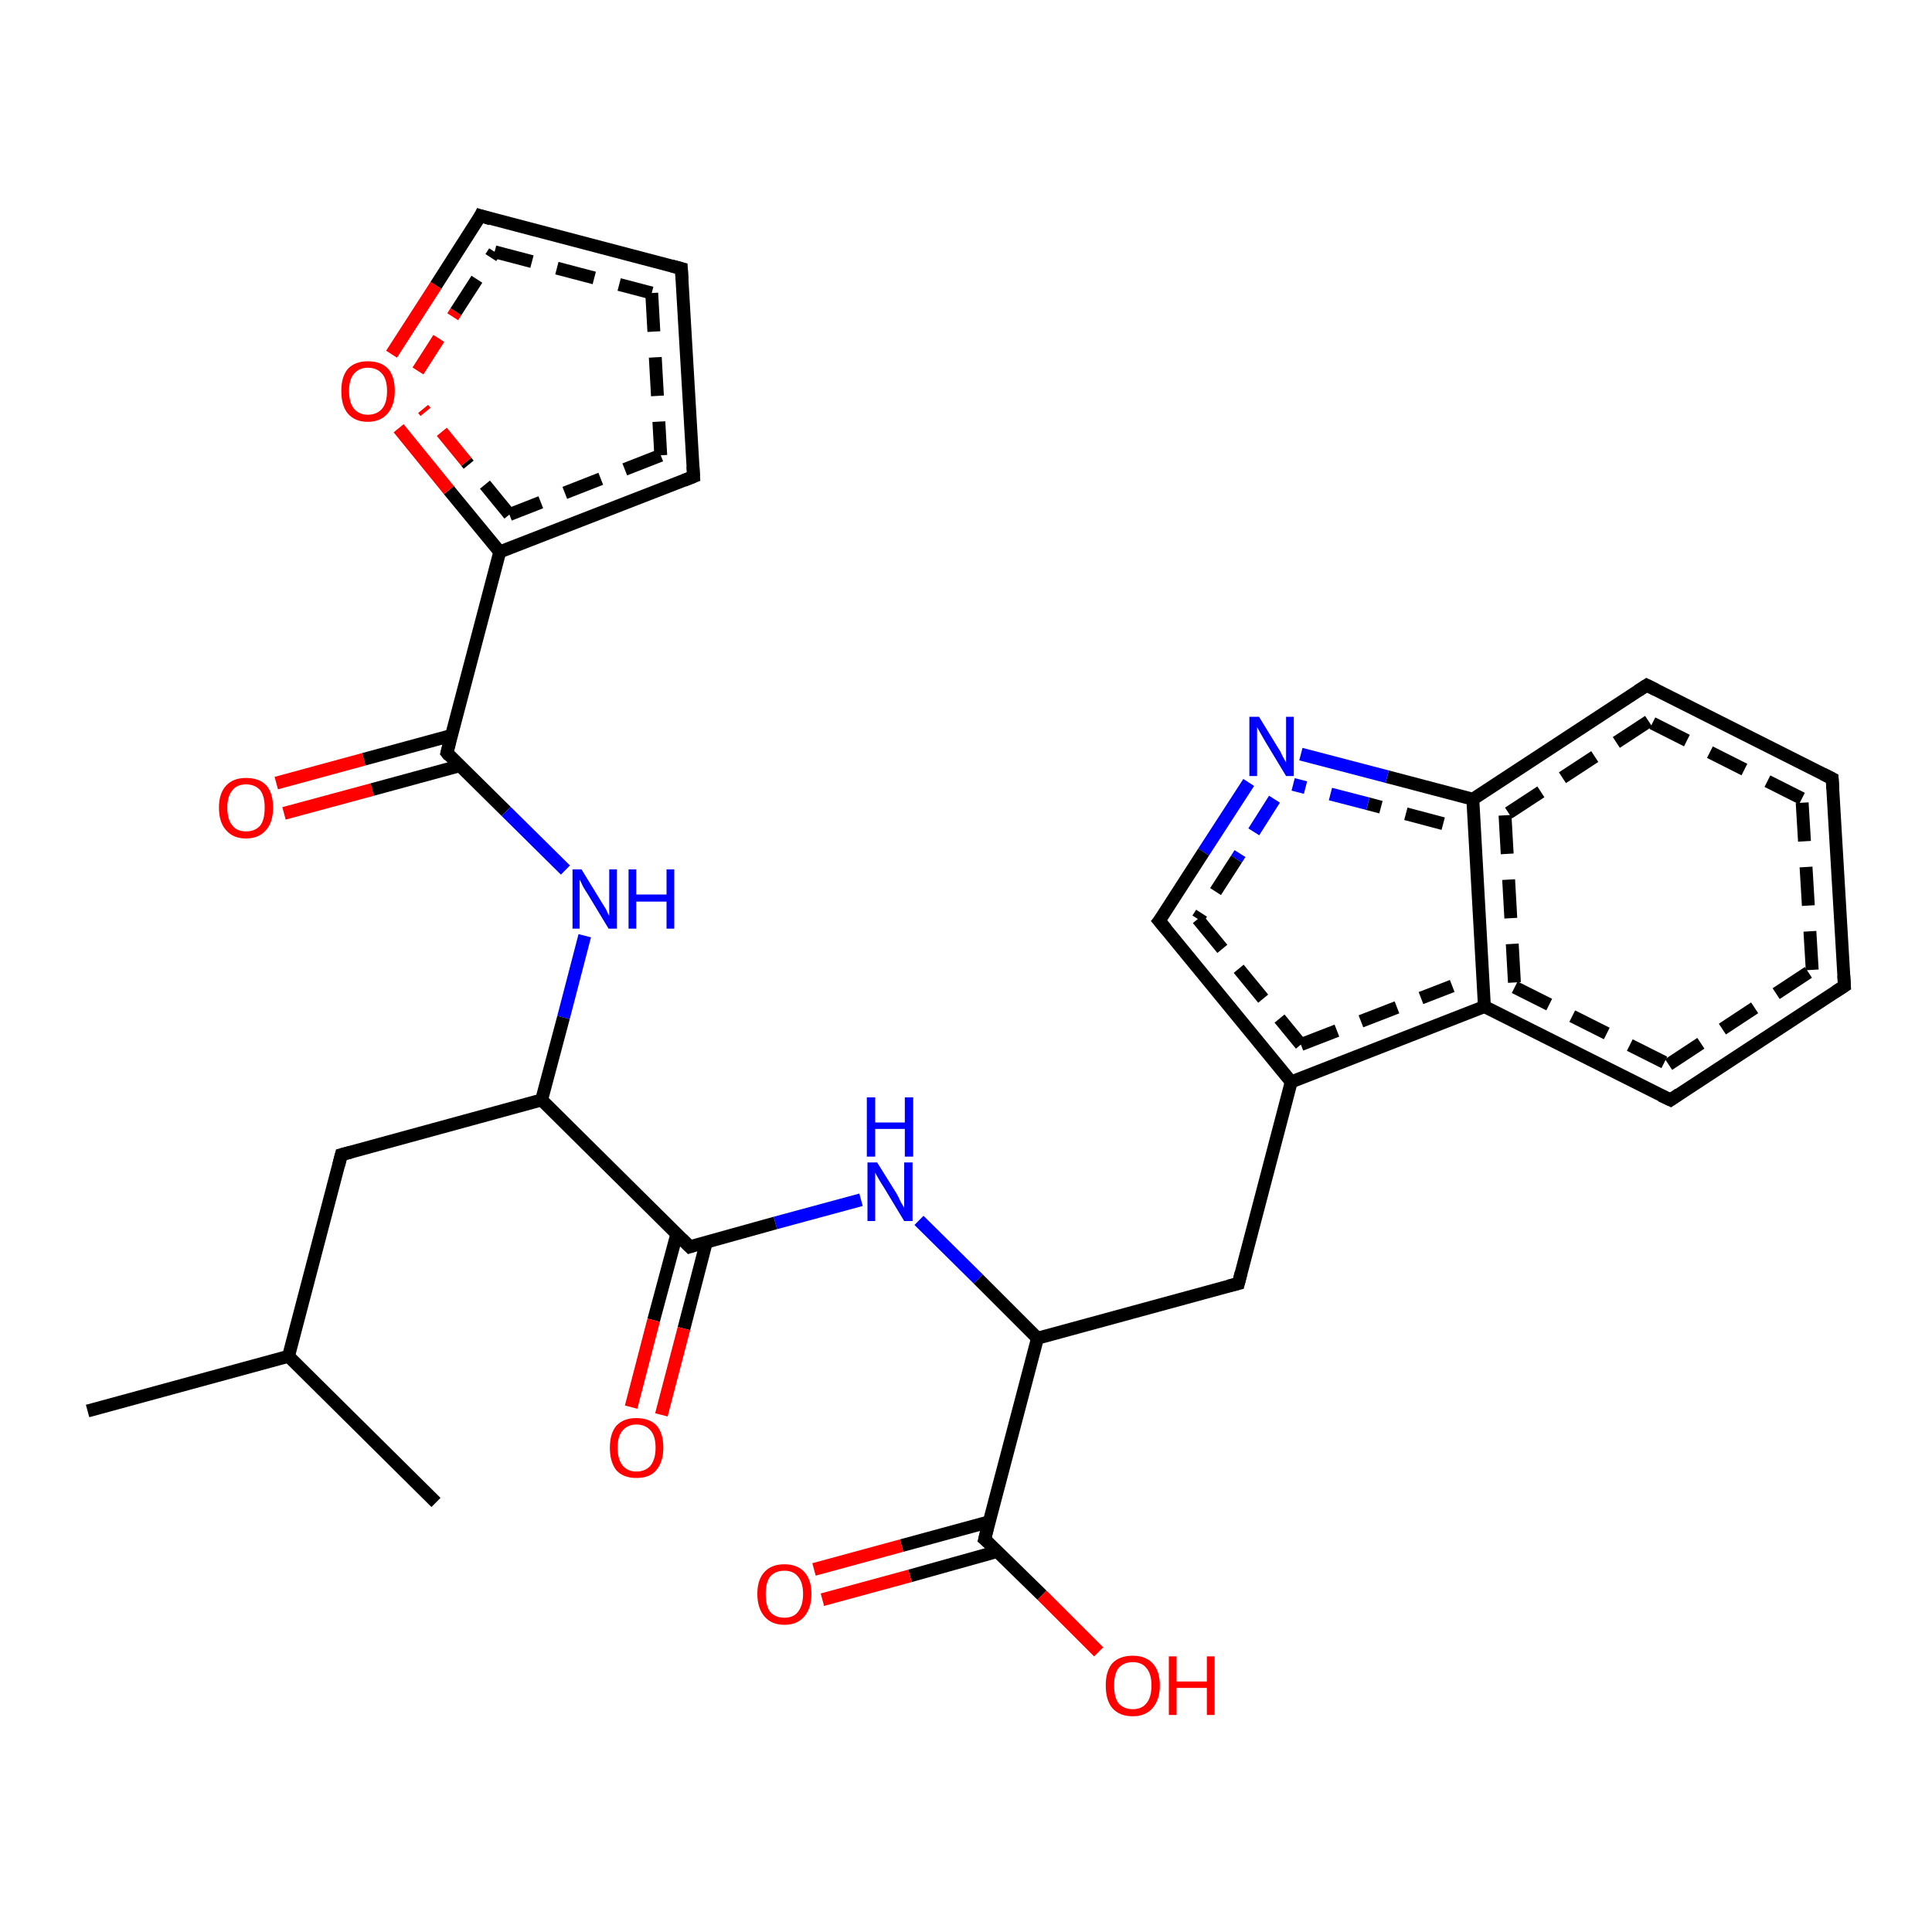 <?xml version='1.0' encoding='iso-8859-1'?>
<svg version='1.1' baseProfile='full'
              xmlns='http://www.w3.org/2000/svg'
                      xmlns:rdkit='http://www.rdkit.org/xml'
                      xmlns:xlink='http://www.w3.org/1999/xlink'
                  xml:space='preserve'
width='300px' height='300px' viewBox='0 0 300 300'>
<!-- END OF HEADER -->
<rect style='opacity:1.0;fill:#FFFFFF;stroke:none' width='300.0' height='300.0' x='0.0' y='0.0'> </rect>
<path class='bond-0 atom-0 atom-1' d='M 42.9,121.6 L 56.5,117.9' style='fill:none;fill-rule:evenodd;stroke:#FF0000;stroke-width:2.0px;stroke-linecap:butt;stroke-linejoin:miter;stroke-opacity:1' />
<path class='bond-0 atom-0 atom-1' d='M 56.5,117.9 L 70.1,114.2' style='fill:none;fill-rule:evenodd;stroke:#000000;stroke-width:2.0px;stroke-linecap:butt;stroke-linejoin:miter;stroke-opacity:1' />
<path class='bond-0 atom-0 atom-1' d='M 44.1,126.3 L 57.8,122.6' style='fill:none;fill-rule:evenodd;stroke:#FF0000;stroke-width:2.0px;stroke-linecap:butt;stroke-linejoin:miter;stroke-opacity:1' />
<path class='bond-0 atom-0 atom-1' d='M 57.8,122.6 L 71.4,118.9' style='fill:none;fill-rule:evenodd;stroke:#000000;stroke-width:2.0px;stroke-linecap:butt;stroke-linejoin:miter;stroke-opacity:1' />
<path class='bond-1 atom-1 atom-2' d='M 69.4,116.9 L 78.6,126.0' style='fill:none;fill-rule:evenodd;stroke:#000000;stroke-width:2.0px;stroke-linecap:butt;stroke-linejoin:miter;stroke-opacity:1' />
<path class='bond-1 atom-1 atom-2' d='M 78.6,126.0 L 87.8,135.1' style='fill:none;fill-rule:evenodd;stroke:#0000FF;stroke-width:2.0px;stroke-linecap:butt;stroke-linejoin:miter;stroke-opacity:1' />
<path class='bond-2 atom-2 atom-3' d='M 90.8,145.3 L 87.5,158.0' style='fill:none;fill-rule:evenodd;stroke:#0000FF;stroke-width:2.0px;stroke-linecap:butt;stroke-linejoin:miter;stroke-opacity:1' />
<path class='bond-2 atom-2 atom-3' d='M 87.5,158.0 L 84.1,170.8' style='fill:none;fill-rule:evenodd;stroke:#000000;stroke-width:2.0px;stroke-linecap:butt;stroke-linejoin:miter;stroke-opacity:1' />
<path class='bond-3 atom-3 atom-4' d='M 84.1,170.8 L 107.1,193.6' style='fill:none;fill-rule:evenodd;stroke:#000000;stroke-width:2.0px;stroke-linecap:butt;stroke-linejoin:miter;stroke-opacity:1' />
<path class='bond-4 atom-4 atom-5' d='M 105.1,191.6 L 101.5,205.0' style='fill:none;fill-rule:evenodd;stroke:#000000;stroke-width:2.0px;stroke-linecap:butt;stroke-linejoin:miter;stroke-opacity:1' />
<path class='bond-4 atom-4 atom-5' d='M 101.5,205.0 L 98.0,218.5' style='fill:none;fill-rule:evenodd;stroke:#FF0000;stroke-width:2.0px;stroke-linecap:butt;stroke-linejoin:miter;stroke-opacity:1' />
<path class='bond-4 atom-4 atom-5' d='M 109.7,192.8 L 106.2,206.3' style='fill:none;fill-rule:evenodd;stroke:#000000;stroke-width:2.0px;stroke-linecap:butt;stroke-linejoin:miter;stroke-opacity:1' />
<path class='bond-4 atom-4 atom-5' d='M 106.2,206.3 L 102.7,219.7' style='fill:none;fill-rule:evenodd;stroke:#FF0000;stroke-width:2.0px;stroke-linecap:butt;stroke-linejoin:miter;stroke-opacity:1' />
<path class='bond-5 atom-4 atom-6' d='M 107.1,193.6 L 120.4,189.9' style='fill:none;fill-rule:evenodd;stroke:#000000;stroke-width:2.0px;stroke-linecap:butt;stroke-linejoin:miter;stroke-opacity:1' />
<path class='bond-5 atom-4 atom-6' d='M 120.4,189.9 L 133.7,186.3' style='fill:none;fill-rule:evenodd;stroke:#0000FF;stroke-width:2.0px;stroke-linecap:butt;stroke-linejoin:miter;stroke-opacity:1' />
<path class='bond-6 atom-6 atom-7' d='M 142.7,189.5 L 151.9,198.6' style='fill:none;fill-rule:evenodd;stroke:#0000FF;stroke-width:2.0px;stroke-linecap:butt;stroke-linejoin:miter;stroke-opacity:1' />
<path class='bond-6 atom-6 atom-7' d='M 151.9,198.6 L 161.1,207.8' style='fill:none;fill-rule:evenodd;stroke:#000000;stroke-width:2.0px;stroke-linecap:butt;stroke-linejoin:miter;stroke-opacity:1' />
<path class='bond-7 atom-7 atom-8' d='M 161.1,207.8 L 152.9,239.0' style='fill:none;fill-rule:evenodd;stroke:#000000;stroke-width:2.0px;stroke-linecap:butt;stroke-linejoin:miter;stroke-opacity:1' />
<path class='bond-8 atom-8 atom-9' d='M 153.6,236.3 L 140.0,240.0' style='fill:none;fill-rule:evenodd;stroke:#000000;stroke-width:2.0px;stroke-linecap:butt;stroke-linejoin:miter;stroke-opacity:1' />
<path class='bond-8 atom-8 atom-9' d='M 140.0,240.0 L 126.4,243.7' style='fill:none;fill-rule:evenodd;stroke:#FF0000;stroke-width:2.0px;stroke-linecap:butt;stroke-linejoin:miter;stroke-opacity:1' />
<path class='bond-8 atom-8 atom-9' d='M 154.9,240.9 L 141.3,244.7' style='fill:none;fill-rule:evenodd;stroke:#000000;stroke-width:2.0px;stroke-linecap:butt;stroke-linejoin:miter;stroke-opacity:1' />
<path class='bond-8 atom-8 atom-9' d='M 141.3,244.7 L 127.7,248.4' style='fill:none;fill-rule:evenodd;stroke:#FF0000;stroke-width:2.0px;stroke-linecap:butt;stroke-linejoin:miter;stroke-opacity:1' />
<path class='bond-9 atom-8 atom-10' d='M 152.9,239.0 L 161.8,247.7' style='fill:none;fill-rule:evenodd;stroke:#000000;stroke-width:2.0px;stroke-linecap:butt;stroke-linejoin:miter;stroke-opacity:1' />
<path class='bond-9 atom-8 atom-10' d='M 161.8,247.7 L 170.6,256.5' style='fill:none;fill-rule:evenodd;stroke:#FF0000;stroke-width:2.0px;stroke-linecap:butt;stroke-linejoin:miter;stroke-opacity:1' />
<path class='bond-10 atom-7 atom-11' d='M 161.1,207.8 L 192.3,199.3' style='fill:none;fill-rule:evenodd;stroke:#000000;stroke-width:2.0px;stroke-linecap:butt;stroke-linejoin:miter;stroke-opacity:1' />
<path class='bond-11 atom-11 atom-12' d='M 192.3,199.3 L 200.5,168.0' style='fill:none;fill-rule:evenodd;stroke:#000000;stroke-width:2.0px;stroke-linecap:butt;stroke-linejoin:miter;stroke-opacity:1' />
<path class='bond-12 atom-12 atom-13' d='M 200.5,168.0 L 230.5,156.3' style='fill:none;fill-rule:evenodd;stroke:#000000;stroke-width:2.0px;stroke-linecap:butt;stroke-linejoin:miter;stroke-opacity:1' />
<path class='bond-12 atom-12 atom-13' d='M 202.0,162.2 L 225.5,153.1' style='fill:none;fill-rule:evenodd;stroke:#000000;stroke-width:2.0px;stroke-linecap:butt;stroke-linejoin:miter;stroke-opacity:1;stroke-dasharray:6,4' />
<path class='bond-13 atom-13 atom-14' d='M 230.5,156.3 L 259.4,170.8' style='fill:none;fill-rule:evenodd;stroke:#000000;stroke-width:2.0px;stroke-linecap:butt;stroke-linejoin:miter;stroke-opacity:1' />
<path class='bond-13 atom-13 atom-14' d='M 235.2,153.3 L 259.1,165.3' style='fill:none;fill-rule:evenodd;stroke:#000000;stroke-width:2.0px;stroke-linecap:butt;stroke-linejoin:miter;stroke-opacity:1;stroke-dasharray:6,4' />
<path class='bond-14 atom-14 atom-15' d='M 259.4,170.8 L 286.4,153.1' style='fill:none;fill-rule:evenodd;stroke:#000000;stroke-width:2.0px;stroke-linecap:butt;stroke-linejoin:miter;stroke-opacity:1' />
<path class='bond-14 atom-14 atom-15' d='M 259.1,165.3 L 281.4,150.6' style='fill:none;fill-rule:evenodd;stroke:#000000;stroke-width:2.0px;stroke-linecap:butt;stroke-linejoin:miter;stroke-opacity:1;stroke-dasharray:6,4' />
<path class='bond-15 atom-15 atom-16' d='M 286.4,153.1 L 284.5,120.9' style='fill:none;fill-rule:evenodd;stroke:#000000;stroke-width:2.0px;stroke-linecap:butt;stroke-linejoin:miter;stroke-opacity:1' />
<path class='bond-15 atom-15 atom-16' d='M 281.4,150.6 L 279.8,124.0' style='fill:none;fill-rule:evenodd;stroke:#000000;stroke-width:2.0px;stroke-linecap:butt;stroke-linejoin:miter;stroke-opacity:1;stroke-dasharray:6,4' />
<path class='bond-16 atom-16 atom-17' d='M 284.5,120.9 L 255.7,106.4' style='fill:none;fill-rule:evenodd;stroke:#000000;stroke-width:2.0px;stroke-linecap:butt;stroke-linejoin:miter;stroke-opacity:1' />
<path class='bond-16 atom-16 atom-17' d='M 279.8,124.0 L 256.0,112.0' style='fill:none;fill-rule:evenodd;stroke:#000000;stroke-width:2.0px;stroke-linecap:butt;stroke-linejoin:miter;stroke-opacity:1;stroke-dasharray:6,4' />
<path class='bond-17 atom-17 atom-18' d='M 255.7,106.4 L 228.7,124.1' style='fill:none;fill-rule:evenodd;stroke:#000000;stroke-width:2.0px;stroke-linecap:butt;stroke-linejoin:miter;stroke-opacity:1' />
<path class='bond-17 atom-17 atom-18' d='M 256.0,112.0 L 233.7,126.6' style='fill:none;fill-rule:evenodd;stroke:#000000;stroke-width:2.0px;stroke-linecap:butt;stroke-linejoin:miter;stroke-opacity:1;stroke-dasharray:6,4' />
<path class='bond-18 atom-18 atom-19' d='M 228.7,124.1 L 215.4,120.6' style='fill:none;fill-rule:evenodd;stroke:#000000;stroke-width:2.0px;stroke-linecap:butt;stroke-linejoin:miter;stroke-opacity:1' />
<path class='bond-18 atom-18 atom-19' d='M 215.4,120.6 L 202.0,117.1' style='fill:none;fill-rule:evenodd;stroke:#0000FF;stroke-width:2.0px;stroke-linecap:butt;stroke-linejoin:miter;stroke-opacity:1' />
<path class='bond-18 atom-18 atom-19' d='M 224.1,127.9 L 212.4,124.8' style='fill:none;fill-rule:evenodd;stroke:#000000;stroke-width:2.0px;stroke-linecap:butt;stroke-linejoin:miter;stroke-opacity:1;stroke-dasharray:6,4' />
<path class='bond-18 atom-18 atom-19' d='M 212.4,124.8 L 200.8,121.8' style='fill:none;fill-rule:evenodd;stroke:#0000FF;stroke-width:2.0px;stroke-linecap:butt;stroke-linejoin:miter;stroke-opacity:1;stroke-dasharray:6,4' />
<path class='bond-19 atom-19 atom-20' d='M 193.9,121.5 L 186.9,132.3' style='fill:none;fill-rule:evenodd;stroke:#0000FF;stroke-width:2.0px;stroke-linecap:butt;stroke-linejoin:miter;stroke-opacity:1' />
<path class='bond-19 atom-19 atom-20' d='M 186.9,132.3 L 180.0,143.0' style='fill:none;fill-rule:evenodd;stroke:#000000;stroke-width:2.0px;stroke-linecap:butt;stroke-linejoin:miter;stroke-opacity:1' />
<path class='bond-19 atom-19 atom-20' d='M 197.9,124.1 L 192.0,133.4' style='fill:none;fill-rule:evenodd;stroke:#0000FF;stroke-width:2.0px;stroke-linecap:butt;stroke-linejoin:miter;stroke-opacity:1;stroke-dasharray:6,4' />
<path class='bond-19 atom-19 atom-20' d='M 192.0,133.4 L 186.0,142.7' style='fill:none;fill-rule:evenodd;stroke:#000000;stroke-width:2.0px;stroke-linecap:butt;stroke-linejoin:miter;stroke-opacity:1;stroke-dasharray:6,4' />
<path class='bond-20 atom-3 atom-21' d='M 84.1,170.8 L 53.0,179.3' style='fill:none;fill-rule:evenodd;stroke:#000000;stroke-width:2.0px;stroke-linecap:butt;stroke-linejoin:miter;stroke-opacity:1' />
<path class='bond-21 atom-21 atom-22' d='M 53.0,179.3 L 44.8,210.6' style='fill:none;fill-rule:evenodd;stroke:#000000;stroke-width:2.0px;stroke-linecap:butt;stroke-linejoin:miter;stroke-opacity:1' />
<path class='bond-22 atom-22 atom-23' d='M 44.8,210.6 L 13.6,219.1' style='fill:none;fill-rule:evenodd;stroke:#000000;stroke-width:2.0px;stroke-linecap:butt;stroke-linejoin:miter;stroke-opacity:1' />
<path class='bond-23 atom-22 atom-24' d='M 44.8,210.6 L 67.7,233.3' style='fill:none;fill-rule:evenodd;stroke:#000000;stroke-width:2.0px;stroke-linecap:butt;stroke-linejoin:miter;stroke-opacity:1' />
<path class='bond-24 atom-1 atom-25' d='M 69.4,116.9 L 77.6,85.7' style='fill:none;fill-rule:evenodd;stroke:#000000;stroke-width:2.0px;stroke-linecap:butt;stroke-linejoin:miter;stroke-opacity:1' />
<path class='bond-25 atom-25 atom-26' d='M 77.6,85.7 L 69.7,76.1' style='fill:none;fill-rule:evenodd;stroke:#000000;stroke-width:2.0px;stroke-linecap:butt;stroke-linejoin:miter;stroke-opacity:1' />
<path class='bond-25 atom-25 atom-26' d='M 69.7,76.1 L 61.9,66.5' style='fill:none;fill-rule:evenodd;stroke:#FF0000;stroke-width:2.0px;stroke-linecap:butt;stroke-linejoin:miter;stroke-opacity:1' />
<path class='bond-25 atom-25 atom-26' d='M 79.1,79.9 L 72.4,71.7' style='fill:none;fill-rule:evenodd;stroke:#000000;stroke-width:2.0px;stroke-linecap:butt;stroke-linejoin:miter;stroke-opacity:1;stroke-dasharray:6,4' />
<path class='bond-25 atom-25 atom-26' d='M 72.4,71.7 L 65.7,63.5' style='fill:none;fill-rule:evenodd;stroke:#FF0000;stroke-width:2.0px;stroke-linecap:butt;stroke-linejoin:miter;stroke-opacity:1;stroke-dasharray:6,4' />
<path class='bond-26 atom-26 atom-27' d='M 60.8,55.0 L 67.7,44.3' style='fill:none;fill-rule:evenodd;stroke:#FF0000;stroke-width:2.0px;stroke-linecap:butt;stroke-linejoin:miter;stroke-opacity:1' />
<path class='bond-26 atom-26 atom-27' d='M 67.7,44.3 L 74.6,33.5' style='fill:none;fill-rule:evenodd;stroke:#000000;stroke-width:2.0px;stroke-linecap:butt;stroke-linejoin:miter;stroke-opacity:1' />
<path class='bond-26 atom-26 atom-27' d='M 64.9,57.6 L 70.8,48.4' style='fill:none;fill-rule:evenodd;stroke:#FF0000;stroke-width:2.0px;stroke-linecap:butt;stroke-linejoin:miter;stroke-opacity:1;stroke-dasharray:6,4' />
<path class='bond-26 atom-26 atom-27' d='M 70.8,48.4 L 76.8,39.1' style='fill:none;fill-rule:evenodd;stroke:#000000;stroke-width:2.0px;stroke-linecap:butt;stroke-linejoin:miter;stroke-opacity:1;stroke-dasharray:6,4' />
<path class='bond-27 atom-27 atom-28' d='M 74.6,33.5 L 105.8,41.7' style='fill:none;fill-rule:evenodd;stroke:#000000;stroke-width:2.0px;stroke-linecap:butt;stroke-linejoin:miter;stroke-opacity:1' />
<path class='bond-27 atom-27 atom-28' d='M 76.8,39.1 L 101.2,45.5' style='fill:none;fill-rule:evenodd;stroke:#000000;stroke-width:2.0px;stroke-linecap:butt;stroke-linejoin:miter;stroke-opacity:1;stroke-dasharray:6,4' />
<path class='bond-28 atom-28 atom-29' d='M 105.8,41.7 L 107.7,74.0' style='fill:none;fill-rule:evenodd;stroke:#000000;stroke-width:2.0px;stroke-linecap:butt;stroke-linejoin:miter;stroke-opacity:1' />
<path class='bond-28 atom-28 atom-29' d='M 101.2,45.5 L 102.6,70.7' style='fill:none;fill-rule:evenodd;stroke:#000000;stroke-width:2.0px;stroke-linecap:butt;stroke-linejoin:miter;stroke-opacity:1;stroke-dasharray:6,4' />
<path class='bond-29 atom-18 atom-13' d='M 228.7,124.1 L 230.5,156.3' style='fill:none;fill-rule:evenodd;stroke:#000000;stroke-width:2.0px;stroke-linecap:butt;stroke-linejoin:miter;stroke-opacity:1' />
<path class='bond-29 atom-18 atom-13' d='M 233.7,126.6 L 235.2,153.3' style='fill:none;fill-rule:evenodd;stroke:#000000;stroke-width:2.0px;stroke-linecap:butt;stroke-linejoin:miter;stroke-opacity:1;stroke-dasharray:6,4' />
<path class='bond-30 atom-20 atom-12' d='M 180.0,143.0 L 200.5,168.0' style='fill:none;fill-rule:evenodd;stroke:#000000;stroke-width:2.0px;stroke-linecap:butt;stroke-linejoin:miter;stroke-opacity:1' />
<path class='bond-30 atom-20 atom-12' d='M 186.0,142.7 L 202.0,162.2' style='fill:none;fill-rule:evenodd;stroke:#000000;stroke-width:2.0px;stroke-linecap:butt;stroke-linejoin:miter;stroke-opacity:1;stroke-dasharray:6,4' />
<path class='bond-31 atom-29 atom-25' d='M 107.7,74.0 L 77.6,85.7' style='fill:none;fill-rule:evenodd;stroke:#000000;stroke-width:2.0px;stroke-linecap:butt;stroke-linejoin:miter;stroke-opacity:1' />
<path class='bond-31 atom-29 atom-25' d='M 102.6,70.7 L 79.1,79.9' style='fill:none;fill-rule:evenodd;stroke:#000000;stroke-width:2.0px;stroke-linecap:butt;stroke-linejoin:miter;stroke-opacity:1;stroke-dasharray:6,4' />
<path d='M 69.8,117.4 L 69.4,116.9 L 69.8,115.3' style='fill:none;stroke:#000000;stroke-width:2.0px;stroke-linecap:butt;stroke-linejoin:miter;stroke-opacity:1;' />
<path d='M 105.9,192.4 L 107.1,193.6 L 107.7,193.4' style='fill:none;stroke:#000000;stroke-width:2.0px;stroke-linecap:butt;stroke-linejoin:miter;stroke-opacity:1;' />
<path d='M 153.3,237.4 L 152.9,239.0 L 153.4,239.4' style='fill:none;stroke:#000000;stroke-width:2.0px;stroke-linecap:butt;stroke-linejoin:miter;stroke-opacity:1;' />
<path d='M 190.7,199.7 L 192.3,199.3 L 192.7,197.7' style='fill:none;stroke:#000000;stroke-width:2.0px;stroke-linecap:butt;stroke-linejoin:miter;stroke-opacity:1;' />
<path d='M 257.9,170.1 L 259.4,170.8 L 260.7,169.9' style='fill:none;stroke:#000000;stroke-width:2.0px;stroke-linecap:butt;stroke-linejoin:miter;stroke-opacity:1;' />
<path d='M 285.0,154.0 L 286.4,153.1 L 286.3,151.5' style='fill:none;stroke:#000000;stroke-width:2.0px;stroke-linecap:butt;stroke-linejoin:miter;stroke-opacity:1;' />
<path d='M 284.6,122.5 L 284.5,120.9 L 283.1,120.2' style='fill:none;stroke:#000000;stroke-width:2.0px;stroke-linecap:butt;stroke-linejoin:miter;stroke-opacity:1;' />
<path d='M 257.1,107.1 L 255.7,106.4 L 254.3,107.3' style='fill:none;stroke:#000000;stroke-width:2.0px;stroke-linecap:butt;stroke-linejoin:miter;stroke-opacity:1;' />
<path d='M 180.4,142.5 L 180.0,143.0 L 181.1,144.3' style='fill:none;stroke:#000000;stroke-width:2.0px;stroke-linecap:butt;stroke-linejoin:miter;stroke-opacity:1;' />
<path d='M 54.5,178.9 L 53.0,179.3 L 52.6,180.9' style='fill:none;stroke:#000000;stroke-width:2.0px;stroke-linecap:butt;stroke-linejoin:miter;stroke-opacity:1;' />
<path d='M 74.3,34.1 L 74.6,33.5 L 76.2,34.0' style='fill:none;stroke:#000000;stroke-width:2.0px;stroke-linecap:butt;stroke-linejoin:miter;stroke-opacity:1;' />
<path d='M 104.3,41.3 L 105.8,41.7 L 105.9,43.4' style='fill:none;stroke:#000000;stroke-width:2.0px;stroke-linecap:butt;stroke-linejoin:miter;stroke-opacity:1;' />
<path d='M 107.6,72.4 L 107.7,74.0 L 106.2,74.6' style='fill:none;stroke:#000000;stroke-width:2.0px;stroke-linecap:butt;stroke-linejoin:miter;stroke-opacity:1;' />
<path class='atom-0' d='M 34.0 125.4
Q 34.0 123.2, 35.1 122.0
Q 36.2 120.8, 38.2 120.8
Q 40.3 120.8, 41.4 122.0
Q 42.4 123.2, 42.4 125.4
Q 42.4 127.7, 41.3 128.9
Q 40.2 130.2, 38.2 130.2
Q 36.2 130.2, 35.1 128.9
Q 34.0 127.7, 34.0 125.4
M 38.2 129.1
Q 39.6 129.1, 40.4 128.2
Q 41.1 127.3, 41.1 125.4
Q 41.1 123.6, 40.4 122.7
Q 39.6 121.8, 38.2 121.8
Q 36.8 121.8, 36.1 122.7
Q 35.3 123.6, 35.3 125.4
Q 35.3 127.3, 36.1 128.2
Q 36.8 129.1, 38.2 129.1
' fill='#FF0000'/>
<path class='atom-2' d='M 90.3 135.0
L 93.3 139.9
Q 93.6 140.4, 94.1 141.2
Q 94.5 142.1, 94.6 142.2
L 94.6 135.0
L 95.8 135.0
L 95.8 144.2
L 94.5 144.2
L 91.3 138.9
Q 90.9 138.3, 90.5 137.6
Q 90.2 136.9, 90.0 136.6
L 90.0 144.2
L 88.9 144.2
L 88.9 135.0
L 90.3 135.0
' fill='#0000FF'/>
<path class='atom-2' d='M 97.6 135.0
L 98.8 135.0
L 98.8 138.9
L 103.5 138.9
L 103.5 135.0
L 104.7 135.0
L 104.7 144.2
L 103.5 144.2
L 103.5 140.0
L 98.8 140.0
L 98.8 144.2
L 97.6 144.2
L 97.6 135.0
' fill='#0000FF'/>
<path class='atom-5' d='M 94.7 224.8
Q 94.7 222.6, 95.7 221.4
Q 96.8 220.2, 98.8 220.2
Q 100.9 220.2, 102.0 221.4
Q 103.0 222.6, 103.0 224.8
Q 103.0 227.0, 101.9 228.3
Q 100.9 229.5, 98.8 229.5
Q 96.8 229.5, 95.7 228.3
Q 94.7 227.0, 94.7 224.8
M 98.8 228.5
Q 100.2 228.5, 101.0 227.6
Q 101.8 226.6, 101.8 224.8
Q 101.8 223.0, 101.0 222.1
Q 100.2 221.2, 98.8 221.2
Q 97.5 221.2, 96.7 222.1
Q 95.9 223.0, 95.9 224.8
Q 95.9 226.6, 96.7 227.6
Q 97.5 228.5, 98.8 228.5
' fill='#FF0000'/>
<path class='atom-6' d='M 136.2 180.5
L 139.2 185.3
Q 139.5 185.8, 139.9 186.7
Q 140.4 187.5, 140.4 187.6
L 140.4 180.5
L 141.7 180.5
L 141.7 189.6
L 140.4 189.6
L 137.2 184.3
Q 136.8 183.7, 136.4 183.0
Q 136.0 182.3, 135.9 182.1
L 135.9 189.6
L 134.7 189.6
L 134.7 180.5
L 136.2 180.5
' fill='#0000FF'/>
<path class='atom-6' d='M 134.6 170.4
L 135.9 170.4
L 135.9 174.3
L 140.5 174.3
L 140.5 170.4
L 141.8 170.4
L 141.8 179.6
L 140.5 179.6
L 140.5 175.3
L 135.9 175.3
L 135.9 179.6
L 134.6 179.6
L 134.6 170.4
' fill='#0000FF'/>
<path class='atom-9' d='M 117.6 247.5
Q 117.6 245.3, 118.7 244.1
Q 119.8 242.9, 121.8 242.9
Q 123.8 242.9, 124.9 244.1
Q 126.0 245.3, 126.0 247.5
Q 126.0 249.7, 124.9 251.0
Q 123.8 252.3, 121.8 252.3
Q 119.8 252.3, 118.7 251.0
Q 117.6 249.7, 117.6 247.5
M 121.8 251.2
Q 123.2 251.2, 123.9 250.3
Q 124.7 249.3, 124.7 247.5
Q 124.7 245.7, 123.9 244.8
Q 123.2 243.9, 121.8 243.9
Q 120.4 243.9, 119.6 244.8
Q 118.9 245.7, 118.9 247.5
Q 118.9 249.4, 119.6 250.3
Q 120.4 251.2, 121.8 251.2
' fill='#FF0000'/>
<path class='atom-10' d='M 171.7 261.7
Q 171.7 259.5, 172.7 258.3
Q 173.8 257.1, 175.9 257.1
Q 177.9 257.1, 179.0 258.3
Q 180.1 259.5, 180.1 261.7
Q 180.1 263.9, 179.0 265.2
Q 177.9 266.5, 175.9 266.5
Q 173.8 266.5, 172.7 265.2
Q 171.7 264.0, 171.7 261.7
M 175.9 265.4
Q 177.3 265.4, 178.0 264.5
Q 178.8 263.6, 178.8 261.7
Q 178.8 259.9, 178.0 259.0
Q 177.3 258.1, 175.9 258.1
Q 174.5 258.1, 173.7 259.0
Q 173.0 259.9, 173.0 261.7
Q 173.0 263.6, 173.7 264.5
Q 174.5 265.4, 175.9 265.4
' fill='#FF0000'/>
<path class='atom-10' d='M 181.5 257.2
L 182.7 257.2
L 182.7 261.1
L 187.4 261.1
L 187.4 257.2
L 188.6 257.2
L 188.6 266.3
L 187.4 266.3
L 187.4 262.1
L 182.7 262.1
L 182.7 266.3
L 181.5 266.3
L 181.5 257.2
' fill='#FF0000'/>
<path class='atom-19' d='M 195.5 111.3
L 198.5 116.2
Q 198.8 116.6, 199.2 117.5
Q 199.7 118.4, 199.7 118.4
L 199.7 111.3
L 200.9 111.3
L 200.9 120.5
L 199.7 120.5
L 196.5 115.2
Q 196.1 114.5, 195.7 113.8
Q 195.3 113.1, 195.2 112.9
L 195.2 120.5
L 194.0 120.5
L 194.0 111.3
L 195.5 111.3
' fill='#0000FF'/>
<path class='atom-26' d='M 53.0 60.7
Q 53.0 58.5, 54.0 57.3
Q 55.1 56.1, 57.1 56.1
Q 59.2 56.1, 60.3 57.3
Q 61.3 58.5, 61.3 60.7
Q 61.3 62.9, 60.2 64.2
Q 59.1 65.5, 57.1 65.5
Q 55.1 65.5, 54.0 64.2
Q 53.0 63.0, 53.0 60.7
M 57.1 64.4
Q 58.5 64.4, 59.3 63.5
Q 60.1 62.6, 60.1 60.7
Q 60.1 58.9, 59.3 58.0
Q 58.5 57.1, 57.1 57.1
Q 55.8 57.1, 55.0 58.0
Q 54.2 58.9, 54.2 60.7
Q 54.2 62.6, 55.0 63.5
Q 55.8 64.4, 57.1 64.4
' fill='#FF0000'/>
</svg>
